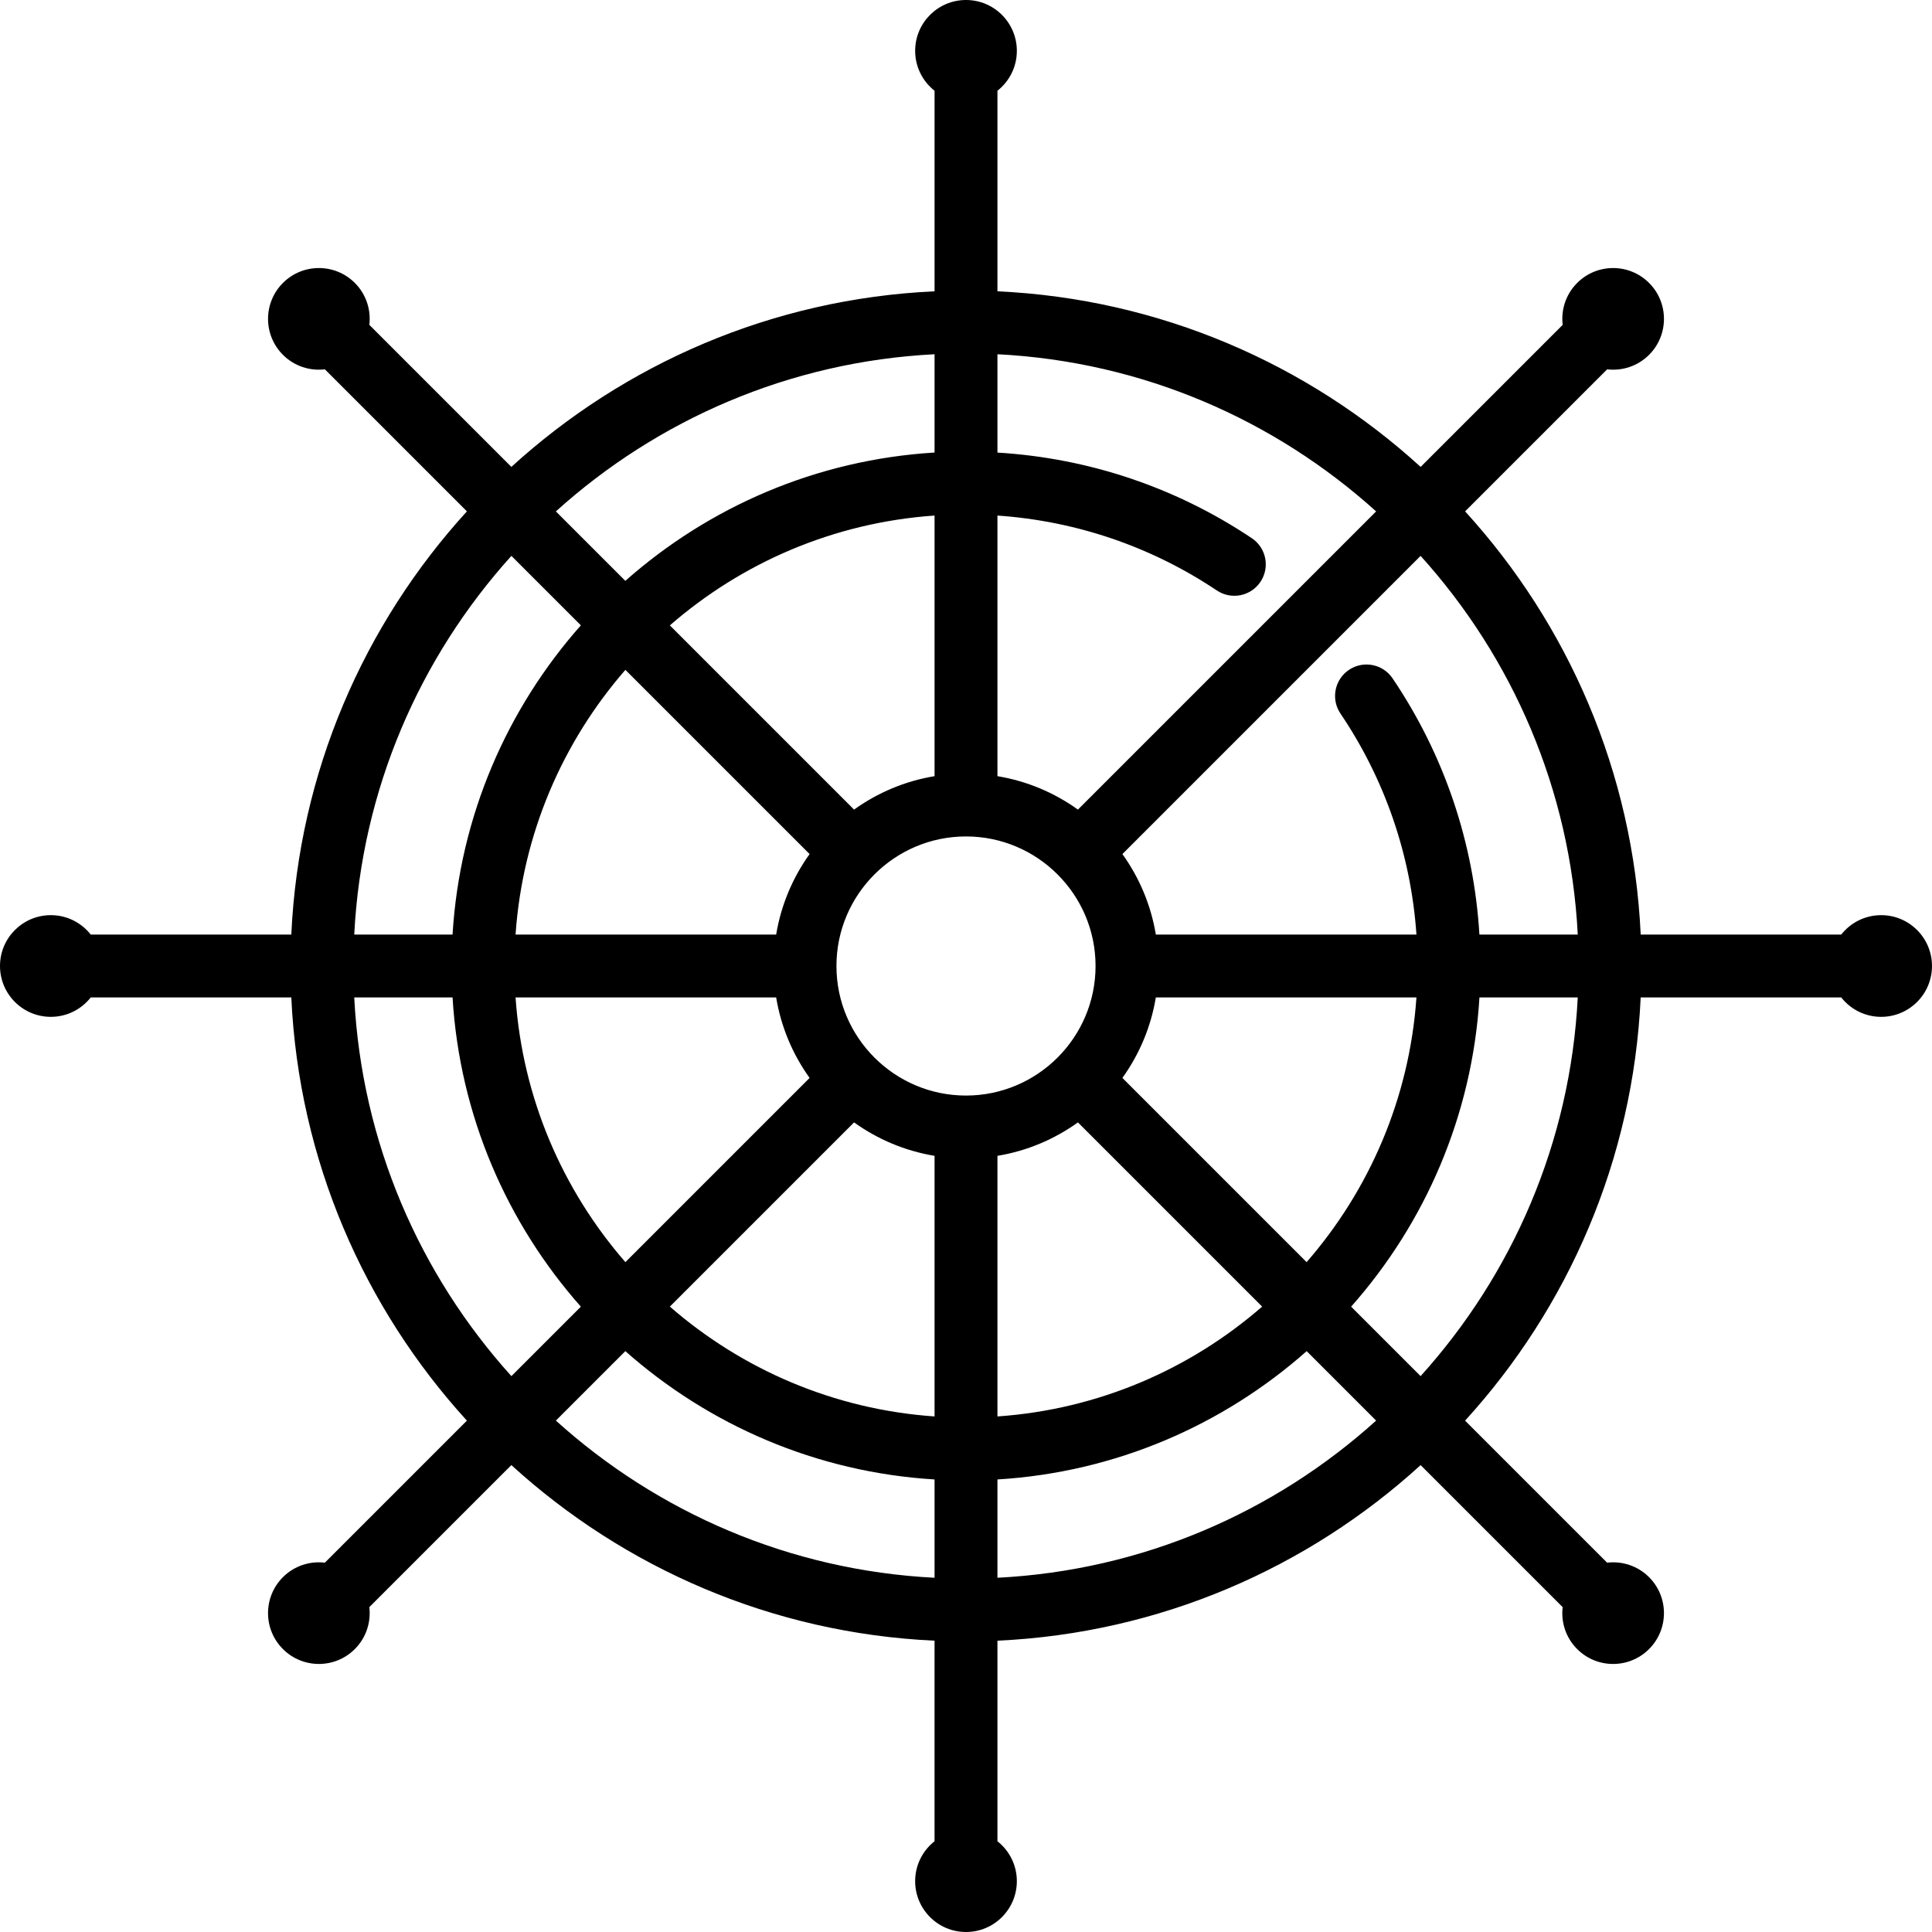 <?xml version="1.0" encoding="iso-8859-1"?>
<!-- Generator: Adobe Illustrator 17.1.0, SVG Export Plug-In . SVG Version: 6.00 Build 0)  -->
<!DOCTYPE svg PUBLIC "-//W3C//DTD SVG 1.1//EN" "http://www.w3.org/Graphics/SVG/1.1/DTD/svg11.dtd">
<svg version="1.1" id="Capa_1" xmlns="http://www.w3.org/2000/svg" xmlns:xlink="http://www.w3.org/1999/xlink" x="0px" y="0px"
	 viewBox="0 0 460.8 460.8" style="enable-background:new 0 0 460.8 460.8;" xml:space="preserve">
<path d="M448.673,218.273c-3.863,0-7.297,1.813-9.518,4.627H391.32c-1.786-38.775-17.339-74.017-41.879-100.934l33.875-33.875
	c3.56,0.42,7.27-0.727,10.002-3.458c4.736-4.736,4.736-12.414,0-17.15s-12.414-4.736-17.15,0c-2.732,2.732-3.878,6.441-3.458,10.002
	l-33.875,33.875C311.917,86.819,276.675,71.266,237.9,69.48V21.644c2.814-2.221,4.627-5.654,4.627-9.518
	C242.527,5.429,237.097,0,230.4,0c-6.697,0-12.127,5.429-12.127,12.127c0,3.863,1.813,7.297,4.627,9.518V69.48
	c-38.775,1.786-74.017,17.339-100.934,41.879L88.091,77.484c0.42-3.561-0.727-7.27-3.458-10.002c-4.736-4.736-12.414-4.736-17.15,0
	c-4.736,4.736-4.736,12.414,0,17.15c2.732,2.732,6.441,3.878,10.002,3.458l33.875,33.875C86.819,148.883,71.266,184.125,69.48,222.9
	H21.644c-2.221-2.814-5.654-4.627-9.518-4.627C5.429,218.273,0,223.702,0,230.4s5.429,12.127,12.127,12.127
	c3.863,0,7.297-1.813,9.518-4.627H69.48c1.786,38.775,17.339,74.017,41.879,100.934l-33.875,33.875
	c-3.56-0.42-7.27,0.727-10.002,3.458c-4.736,4.736-4.736,12.414,0,17.15c4.736,4.736,12.414,4.736,17.15,0
	c2.732-2.732,3.878-6.441,3.458-10.002l33.875-33.875c26.917,24.541,62.159,40.093,100.934,41.879v47.836
	c-2.814,2.221-4.627,5.654-4.627,9.518c0,6.698,5.429,12.127,12.127,12.127c6.698,0,12.127-5.429,12.127-12.127
	c0-3.863-1.813-7.297-4.627-9.518V391.32c38.775-1.786,74.017-17.339,100.934-41.879l33.875,33.875
	c-0.42,3.561,0.727,7.27,3.458,10.002c4.736,4.736,12.414,4.736,17.15,0s4.736-12.414,0-17.15
	c-2.732-2.732-6.441-3.878-10.002-3.458l-33.875-33.875c24.541-26.917,40.093-62.159,41.879-100.934h47.836
	c2.221,2.814,5.654,4.627,9.518,4.627c6.698,0,12.127-5.429,12.127-12.127S455.371,218.273,448.673,218.273z M376.31,222.9h-23.455
	c-1.322-21.894-8.402-42.885-20.714-61.108c-2.319-3.431-6.98-4.333-10.414-2.016c-3.432,2.319-4.335,6.981-2.016,10.414
	c10.63,15.734,16.823,33.823,18.123,52.71h-62.157c-1.168-7.072-3.958-13.6-7.975-19.196l71.122-71.123
	C360.663,156.764,374.55,188.257,376.31,222.9z M261.3,230.4c0,17.038-13.862,30.9-30.9,30.9s-30.9-13.862-30.9-30.9
	c0-17.036,13.858-30.896,30.893-30.9c0.002,0,0.004,0,0.006,0s0.004,0,0.006,0C247.442,199.504,261.3,213.364,261.3,230.4z
	 M222.9,185.123c-7.072,1.168-13.6,3.958-19.196,7.975l-43.936-43.936c17.155-14.935,39.069-24.533,63.132-26.197V185.123z
	 M193.098,203.704c-4.016,5.596-6.807,12.124-7.975,19.196h-62.158c1.663-24.063,11.262-45.976,26.197-63.132L193.098,203.704z
	 M185.123,237.9c1.168,7.072,3.958,13.6,7.975,19.196l-43.936,43.936c-14.935-17.155-24.533-39.069-26.197-63.132H185.123z
	 M203.704,267.702c5.596,4.016,12.124,6.807,19.196,7.975v62.158c-24.063-1.663-45.976-11.262-63.132-26.197L203.704,267.702z
	 M237.9,275.677c7.072-1.168,13.6-3.958,19.196-7.975l43.936,43.936c-17.155,14.935-39.069,24.533-63.132,26.197V275.677z
	 M267.702,257.096c4.016-5.596,6.807-12.124,7.975-19.196h62.158c-1.663,24.063-11.262,45.976-26.197,63.132L267.702,257.096z
	 M328.218,121.975l-71.122,71.123c-5.596-4.016-12.124-6.807-19.196-7.975v-62.158c18.729,1.29,36.686,7.396,52.329,17.867
	c3.442,2.305,8.101,1.382,10.404-2.061c2.304-3.442,1.382-8.1-2.061-10.404c-18.12-12.13-38.959-19.11-60.673-20.422V84.49
	C272.543,86.25,304.036,100.137,328.218,121.975z M222.9,84.49v23.446c-28.194,1.709-53.846,12.979-73.751,30.606l-16.567-16.567
	C156.764,100.137,188.257,86.25,222.9,84.49z M121.975,132.582l16.567,16.567c-17.627,19.906-28.898,45.557-30.606,73.751H84.49
	C86.25,188.257,100.137,156.764,121.975,132.582z M84.49,237.9h23.446c1.709,28.194,12.979,53.846,30.606,73.751l-16.567,16.567
	C100.137,304.036,86.25,272.543,84.49,237.9z M132.582,338.825l16.567-16.567c19.905,17.627,45.557,28.897,73.751,30.606v23.446
	C188.257,374.55,156.764,360.663,132.582,338.825z M237.9,376.31v-23.446c28.194-1.709,53.846-12.979,73.751-30.606l16.567,16.567
	C304.036,360.663,272.543,374.55,237.9,376.31z M338.825,328.218l-16.567-16.567c17.627-19.906,28.898-45.557,30.606-73.751h23.446
	C374.55,272.543,360.663,304.036,338.825,328.218z"/>
<g>
</g>
<g>
</g>
<g>
</g>
<g>
</g>
<g>
</g>
<g>
</g>
<g>
</g>
<g>
</g>
<g>
</g>
<g>
</g>
<g>
</g>
<g>
</g>
<g>
</g>
<g>
</g>
<g>
</g>
</svg>

